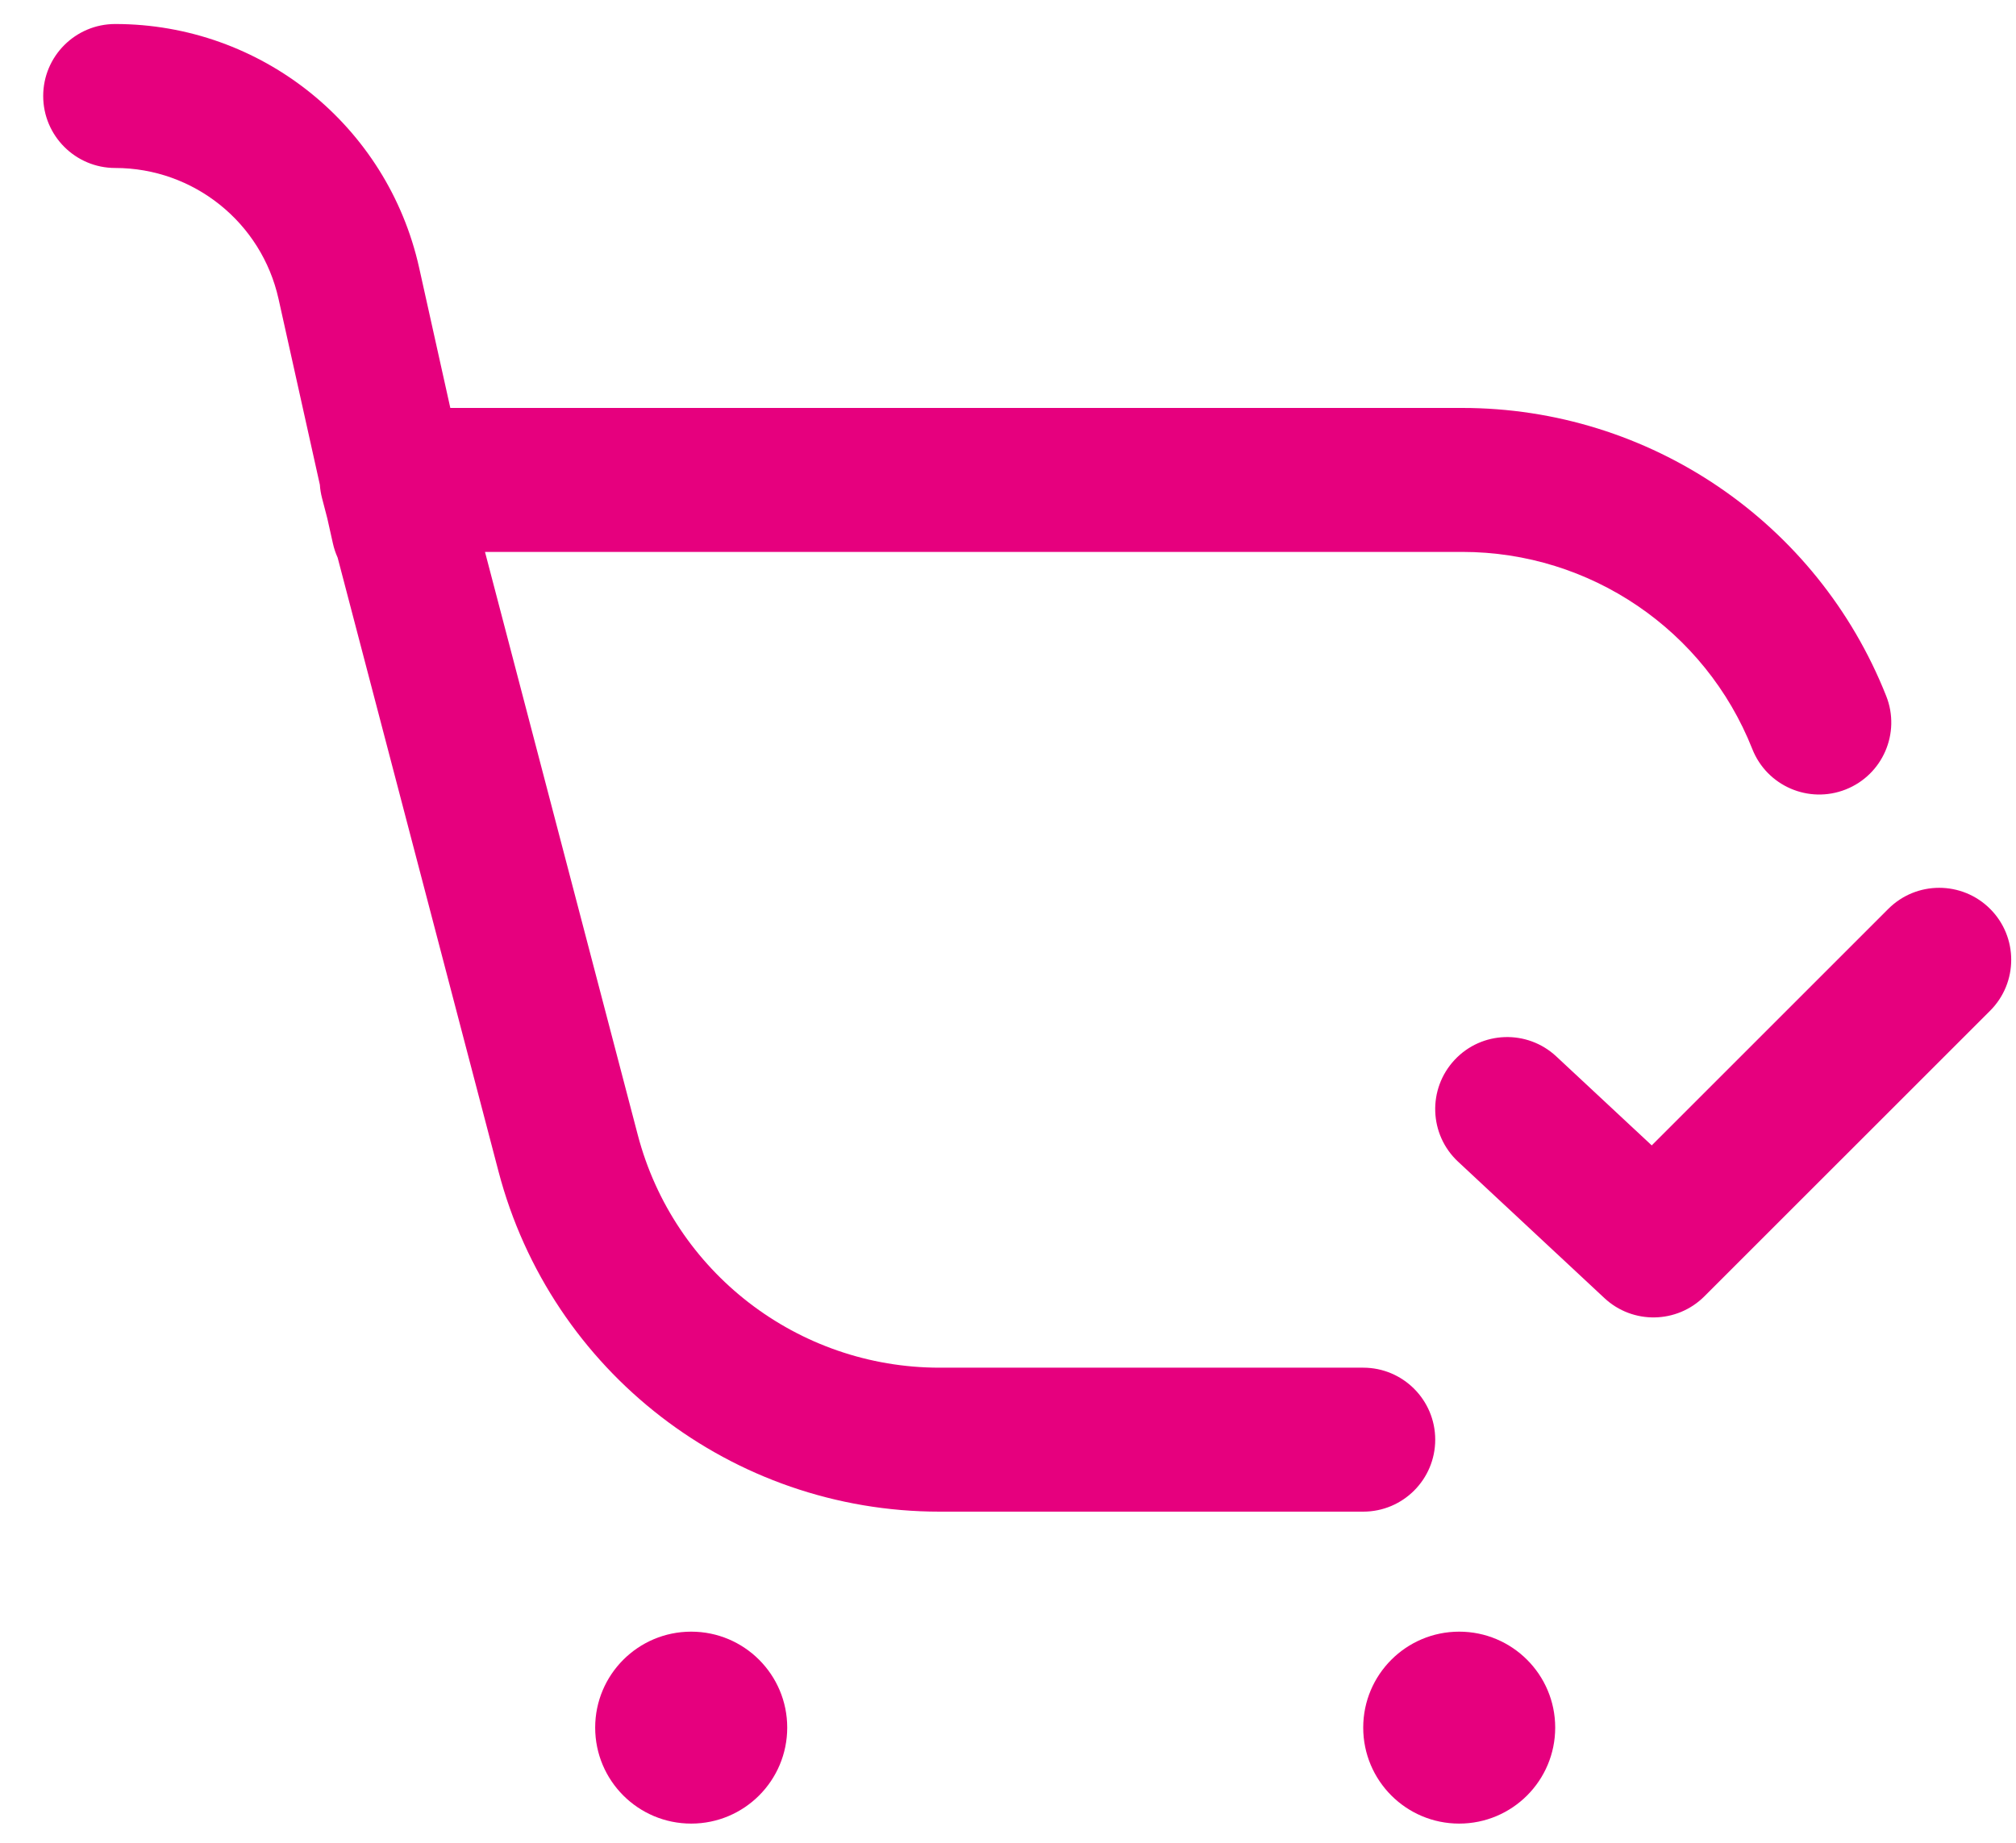 <svg width="35" height="32" viewBox="0 0 35 32" fill="none" xmlns="http://www.w3.org/2000/svg">
<path d="M2 0.417C1.31 0.417 0.75 0.977 0.75 1.667C0.75 2.357 1.31 2.917 2 2.917C3.362 2.917 4.541 3.863 4.836 5.192L5.553 8.417C5.558 8.495 5.571 8.573 5.591 8.65L5.682 9L5.78 9.438C5.799 9.524 5.827 9.606 5.862 9.684L8.654 20.34C9.566 23.822 12.712 26.25 16.312 26.25H23.667C24.357 26.25 24.917 25.691 24.917 25C24.917 24.31 24.357 23.75 23.667 23.75H16.312C13.849 23.75 11.696 22.089 11.072 19.706L8.42 9.584H25.386C27.608 9.584 29.604 10.941 30.422 13.007C30.676 13.649 31.402 13.963 32.044 13.709C32.686 13.455 33.001 12.729 32.747 12.087C31.551 9.067 28.633 7.084 25.386 7.084H7.818L7.277 4.65C6.727 2.177 4.534 0.417 2 0.417Z" fill="#E6007E"/>
<path d="M13.667 30C13.667 30.921 12.921 31.667 12 31.667C11.079 31.667 10.333 30.921 10.333 30C10.333 29.08 11.079 28.334 12 28.334C12.921 28.334 13.667 29.08 13.667 30Z" fill="#E6007E"/>
<path d="M27 30C27 30.921 26.254 31.667 25.333 31.667C24.413 31.667 23.667 30.921 23.667 30C23.667 29.08 24.413 28.334 25.333 28.334C26.254 28.334 27 29.08 27 30Z" fill="#E6007E"/>
<path d="M34.551 15.783C35.039 16.271 35.039 17.063 34.551 17.551L29.59 22.511C29.114 22.987 28.346 23.001 27.854 22.541L25.314 20.173C24.809 19.702 24.782 18.911 25.253 18.406C25.723 17.901 26.514 17.874 27.019 18.345L28.676 19.89L32.783 15.783C33.271 15.295 34.062 15.295 34.551 15.783Z" fill="#E6007E"/>
</svg>
